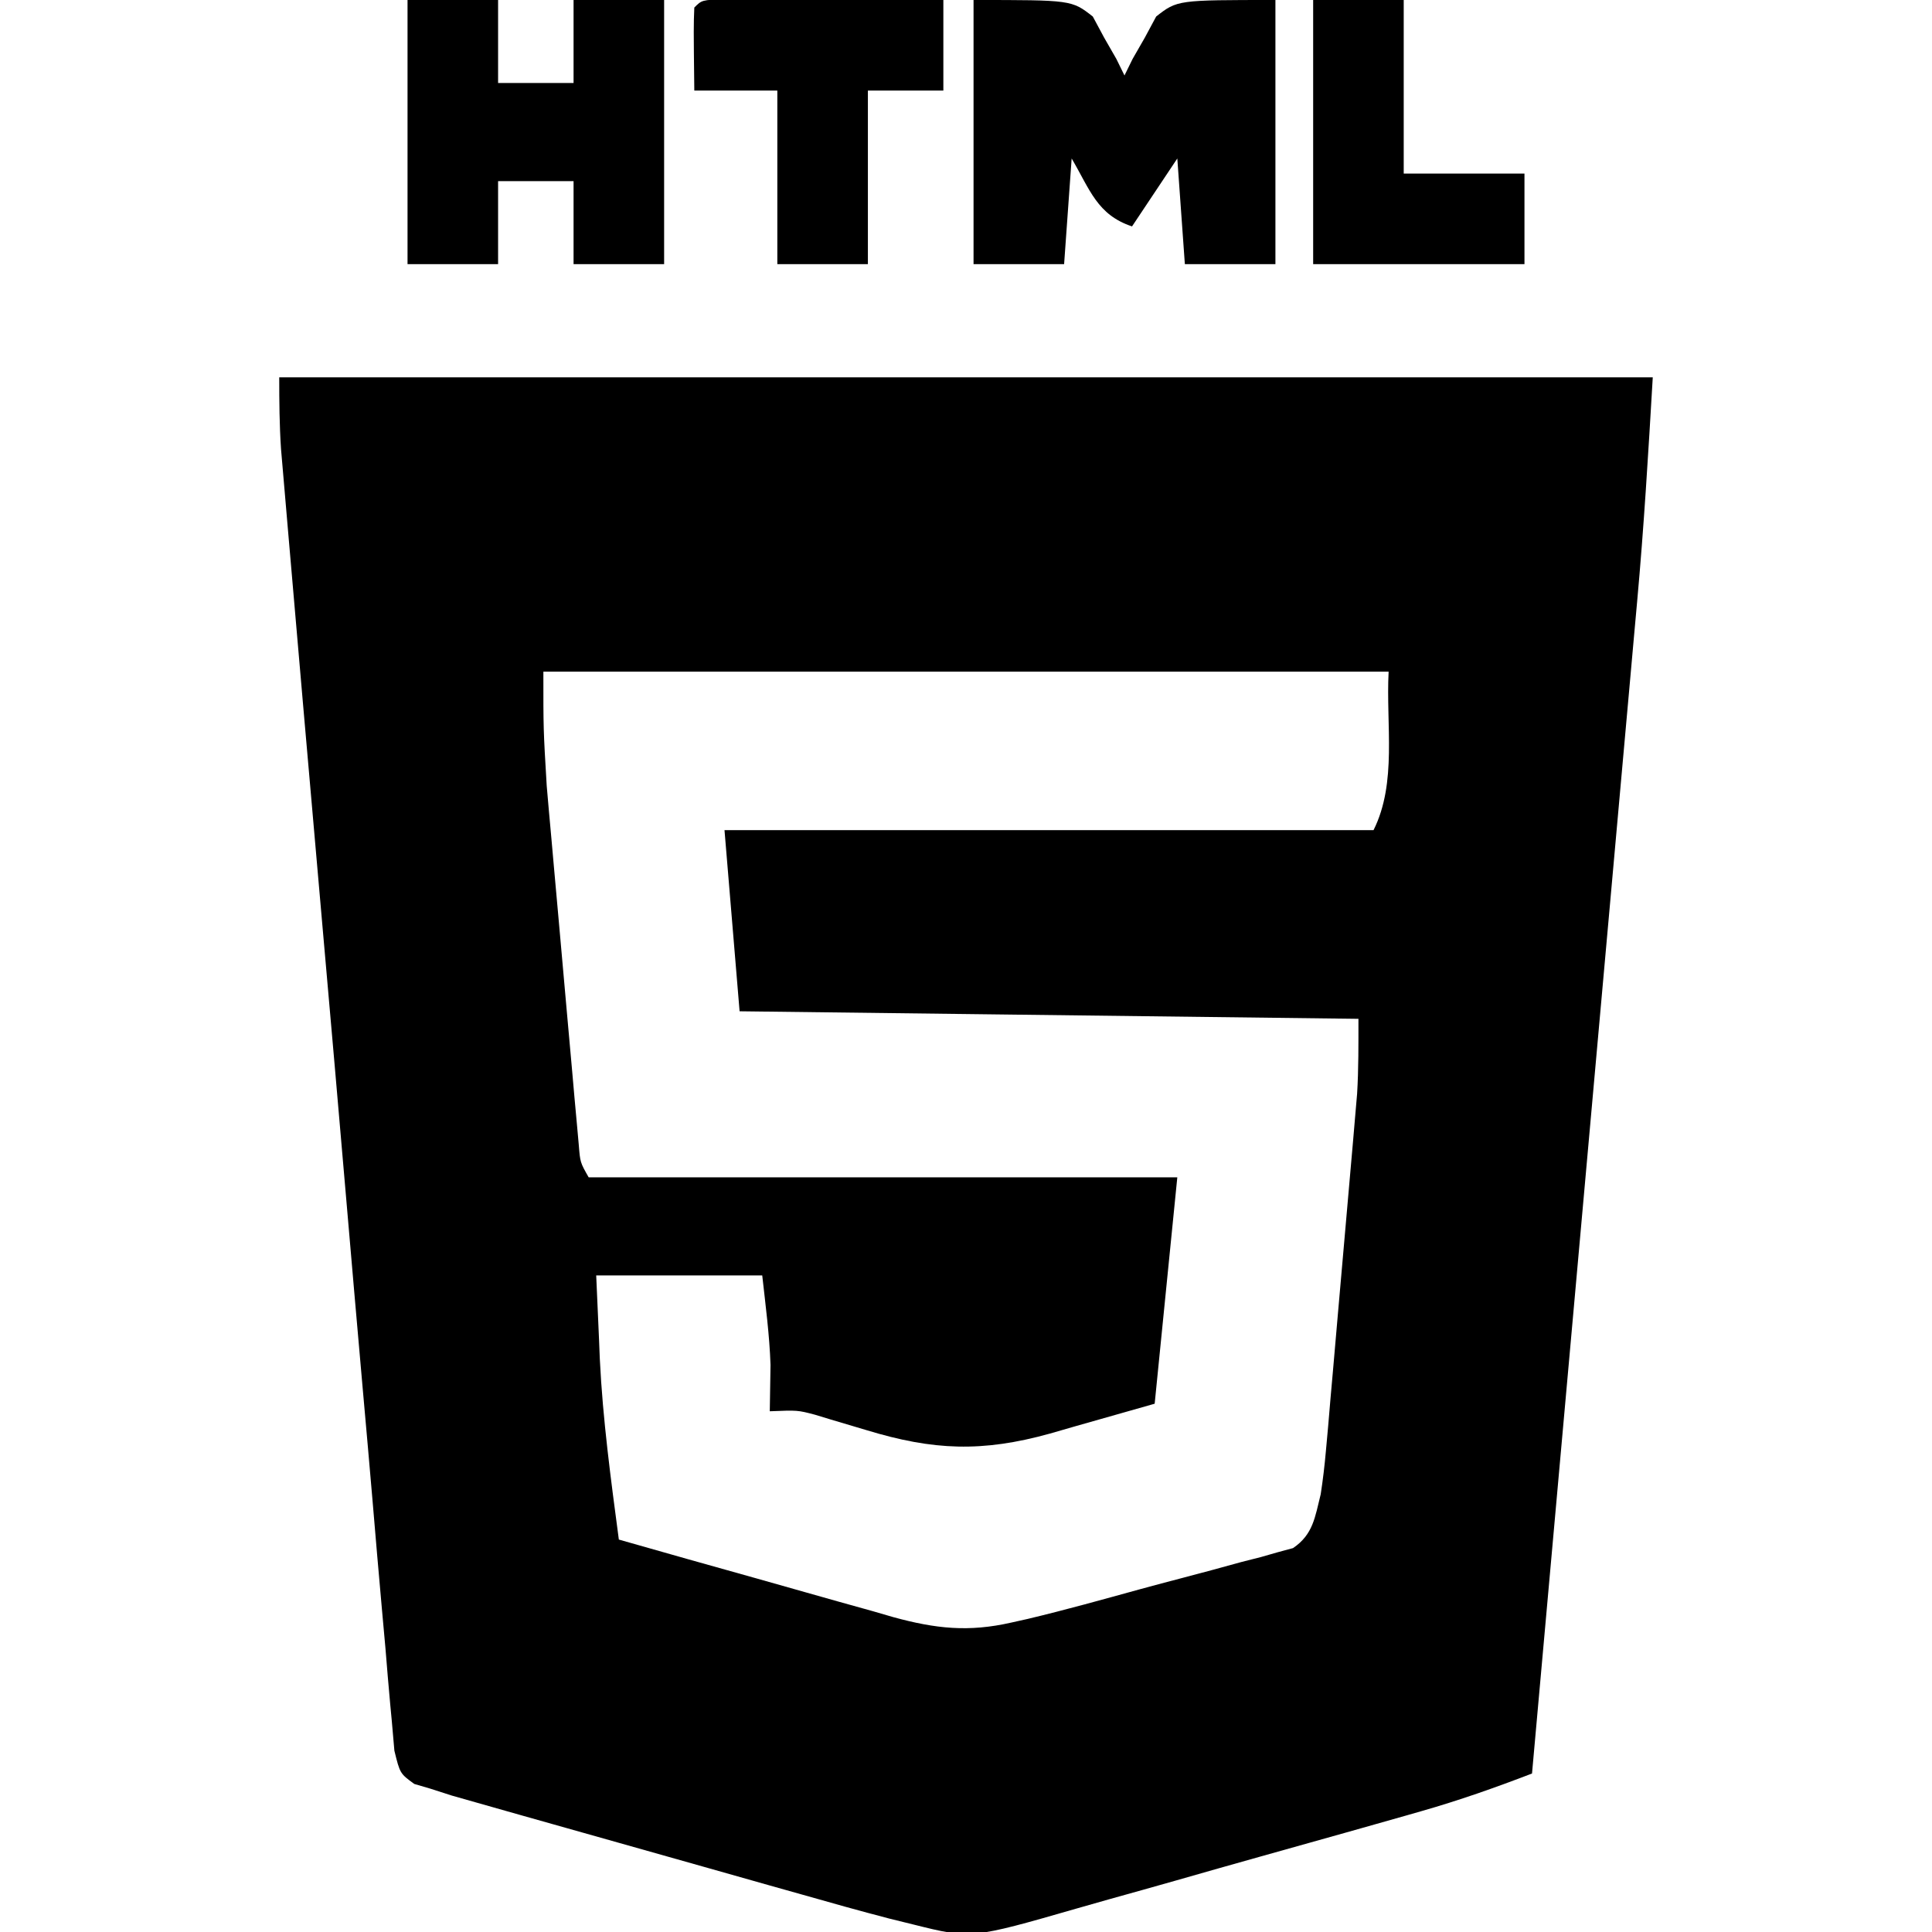 <?xml version="1.0" encoding="UTF-8"?>
<svg version="1.1" xmlns="http://www.w3.org/2000/svg" width="256" height="256" viewBox="0 0 256 256">
<path d="M0 0 C60.06 0 120.12 0 182 0 C181.415 9.951 180.826 19.856 179.924 29.777 C179.823 30.89 179.823 30.89 179.72 32.026 C179.651 32.793 179.581 33.561 179.51 34.352 C179.361 36.009 179.213 37.667 179.066 39.325 C178.669 43.766 178.27 48.207 177.87 52.648 C177.45 57.311 177.033 61.974 176.616 66.637 C175.829 75.441 175.039 84.245 174.247 93.049 C173.346 103.082 172.447 113.117 171.548 123.151 C169.702 143.767 167.852 164.384 166 185 C161.126 186.872 156.293 188.577 151.268 190.009 C150.337 190.275 150.337 190.275 149.387 190.547 C147.365 191.124 145.341 191.696 143.316 192.266 C142.618 192.463 141.919 192.66 141.2 192.863 C137.508 193.904 133.814 194.939 130.12 195.972 C126.326 197.033 122.537 198.113 118.75 199.197 C115.814 200.033 112.875 200.855 109.934 201.672 C108.536 202.064 107.14 202.461 105.745 202.864 C91.675 206.917 91.675 206.917 84 205 C82.943 204.74 81.886 204.479 80.796 204.211 C76.936 203.206 73.098 202.13 69.262 201.035 C67.849 200.637 66.437 200.24 65.024 199.843 C62.081 199.015 59.138 198.181 56.197 197.344 C52.432 196.273 48.665 195.211 44.896 194.153 C41.986 193.335 39.077 192.513 36.169 191.69 C34.78 191.297 33.39 190.905 32 190.514 C30.061 189.968 28.124 189.416 26.186 188.864 C25.085 188.551 23.984 188.239 22.85 187.917 C21.439 187.463 21.439 187.463 20 187 C19.304 186.795 18.607 186.591 17.89 186.38 C16 185 16 185 15.258 181.975 C15.144 180.665 15.029 179.354 14.912 178.004 C14.843 177.276 14.774 176.547 14.703 175.797 C14.476 173.345 14.277 170.891 14.077 168.437 C13.921 166.682 13.762 164.928 13.602 163.174 C13.172 158.401 12.766 153.625 12.364 148.849 C11.939 143.856 11.494 138.864 11.05 133.871 C10.309 125.483 9.581 117.093 8.862 108.702 C7.85 96.873 6.813 85.047 5.771 73.221 C4.962 64.038 4.16 54.855 3.359 45.672 C3.273 44.687 3.188 43.702 3.099 42.688 C2.605 37.021 2.115 31.355 1.629 25.688 C1.482 23.971 1.333 22.255 1.184 20.539 C0.98 18.194 0.78 15.849 0.581 13.504 C0.468 12.192 0.355 10.88 0.239 9.528 C0.024 6.358 0 3.177 0 0 Z M35 39 C34.995 46.609 34.995 46.609 35.443 54.131 C35.54 55.245 35.637 56.359 35.737 57.506 C35.843 58.679 35.949 59.851 36.059 61.059 C36.167 62.284 36.276 63.51 36.388 64.772 C36.617 67.347 36.848 69.921 37.081 72.495 C37.438 76.449 37.787 80.403 38.135 84.357 C38.359 86.862 38.583 89.367 38.809 91.871 C38.913 93.057 39.017 94.244 39.124 95.466 C39.224 96.558 39.324 97.65 39.427 98.775 C39.514 99.738 39.601 100.702 39.69 101.694 C39.876 104.023 39.876 104.023 41 106 C66.74 106 92.48 106 119 106 C118.01 115.9 117.02 125.8 116 136 C112.514 136.99 109.029 137.98 105.438 139 C104.353 139.313 103.268 139.626 102.15 139.949 C93.155 142.452 86.661 142.199 77.812 139.5 C76.237 139.026 74.66 138.558 73.082 138.094 C72.393 137.884 71.705 137.675 70.995 137.459 C68.692 136.851 68.692 136.851 65 137 C65.033 134.949 65.065 132.898 65.098 130.848 C64.962 126.884 64.438 122.942 64 119 C56.74 119 49.48 119 42 119 C42.124 121.805 42.248 124.61 42.375 127.5 C42.409 128.346 42.443 129.193 42.478 130.064 C42.869 138.097 43.943 146.034 45 154 C51.114 155.748 57.234 157.473 63.359 159.182 C65.44 159.765 67.52 160.354 69.598 160.948 C72.593 161.804 75.592 162.64 78.594 163.473 C79.975 163.874 79.975 163.874 81.385 164.284 C86.982 165.812 91.336 166.289 97 165 C97.718 164.84 98.435 164.68 99.175 164.515 C104.2 163.319 109.177 161.926 114.156 160.554 C115.977 160.058 117.8 159.572 119.626 159.097 C122.276 158.408 124.915 157.687 127.555 156.957 C128.781 156.647 128.781 156.647 130.032 156.331 C130.787 156.115 131.542 155.898 132.32 155.675 C132.984 155.496 133.648 155.317 134.333 155.132 C136.999 153.321 137.238 151.049 138 148 C138.291 146.105 138.518 144.199 138.686 142.289 C138.786 141.191 138.886 140.093 138.989 138.962 C139.088 137.79 139.187 136.618 139.289 135.41 C139.451 133.583 139.451 133.583 139.617 131.72 C139.844 129.149 140.067 126.578 140.287 124.006 C140.624 120.079 140.971 116.154 141.32 112.229 C141.54 109.727 141.758 107.225 141.977 104.723 C142.08 103.553 142.183 102.383 142.289 101.177 C142.383 100.076 142.476 98.975 142.573 97.84 C142.656 96.879 142.738 95.918 142.824 94.927 C143.023 91.624 143 88.31 143 85 C115.94 84.67 88.88 84.34 61 84 C60.34 76.08 59.68 68.16 59 60 C87.38 60 115.76 60 145 60 C148.145 53.711 146.63 46.022 147 39 C110.04 39 73.08 39 35 39 Z " fill="#000000" transform="translate(37,50)"/>
<path d="M0 0 C13 0 13 0 15.801 2.188 C16.3 3.116 16.799 4.044 17.312 5 C17.845 5.928 18.377 6.856 18.926 7.812 C19.28 8.534 19.635 9.256 20 10 C20.354 9.278 20.709 8.556 21.074 7.812 C21.607 6.884 22.139 5.956 22.688 5 C23.186 4.072 23.685 3.144 24.199 2.188 C27 -0 27 -0 40 0 C40 11.55 40 23.1 40 35 C36.04 35 32.08 35 28 35 C27.67 30.38 27.34 25.76 27 21 C25.02 23.97 23.04 26.94 21 30 C16.382 28.461 15.426 25.131 13 21 C12.67 25.62 12.34 30.24 12 35 C8.04 35 4.08 35 0 35 C0 23.45 0 11.9 0 0 Z " fill="#000000" transform="translate(129,0)"/>
<path d="M0 0 C3.96 0 7.92 0 12 0 C12 3.63 12 7.26 12 11 C15.3 11 18.6 11 22 11 C22 7.37 22 3.74 22 0 C25.96 0 29.92 0 34 0 C34 11.55 34 23.1 34 35 C30.04 35 26.08 35 22 35 C22 31.37 22 27.74 22 24 C18.7 24 15.4 24 12 24 C12 27.63 12 31.26 12 35 C8.04 35 4.08 35 0 35 C0 23.45 0 11.9 0 0 Z " fill="#000000" transform="translate(54,0)"/>
<path d="M0 0 C1.349 0 2.698 0.006 4.047 0.016 C5.11 0.018 5.11 0.018 6.195 0.02 C8.467 0.026 10.739 0.038 13.011 0.051 C14.549 0.056 16.086 0.061 17.623 0.065 C21.398 0.076 25.174 0.093 28.949 0.114 C28.949 4.074 28.949 8.034 28.949 12.114 C25.649 12.114 22.349 12.114 18.949 12.114 C18.949 19.704 18.949 27.294 18.949 35.114 C14.989 35.114 11.029 35.114 6.949 35.114 C6.949 27.524 6.949 19.934 6.949 12.114 C3.319 12.114 -0.311 12.114 -4.051 12.114 C-4.149 3.617 -4.149 3.617 -4.051 1.114 C-3.051 0.114 -3.051 0.114 0 0 Z " fill="#000000" transform="translate(96.051,-0.114)"/>
<path d="M0 0 C3.96 0 7.92 0 12 0 C12 7.59 12 15.18 12 23 C17.28 23 22.56 23 28 23 C28 26.96 28 30.92 28 35 C18.76 35 9.52 35 0 35 C0 23.45 0 11.9 0 0 Z " fill="#000000" transform="translate(174,0)"/>
</svg>

